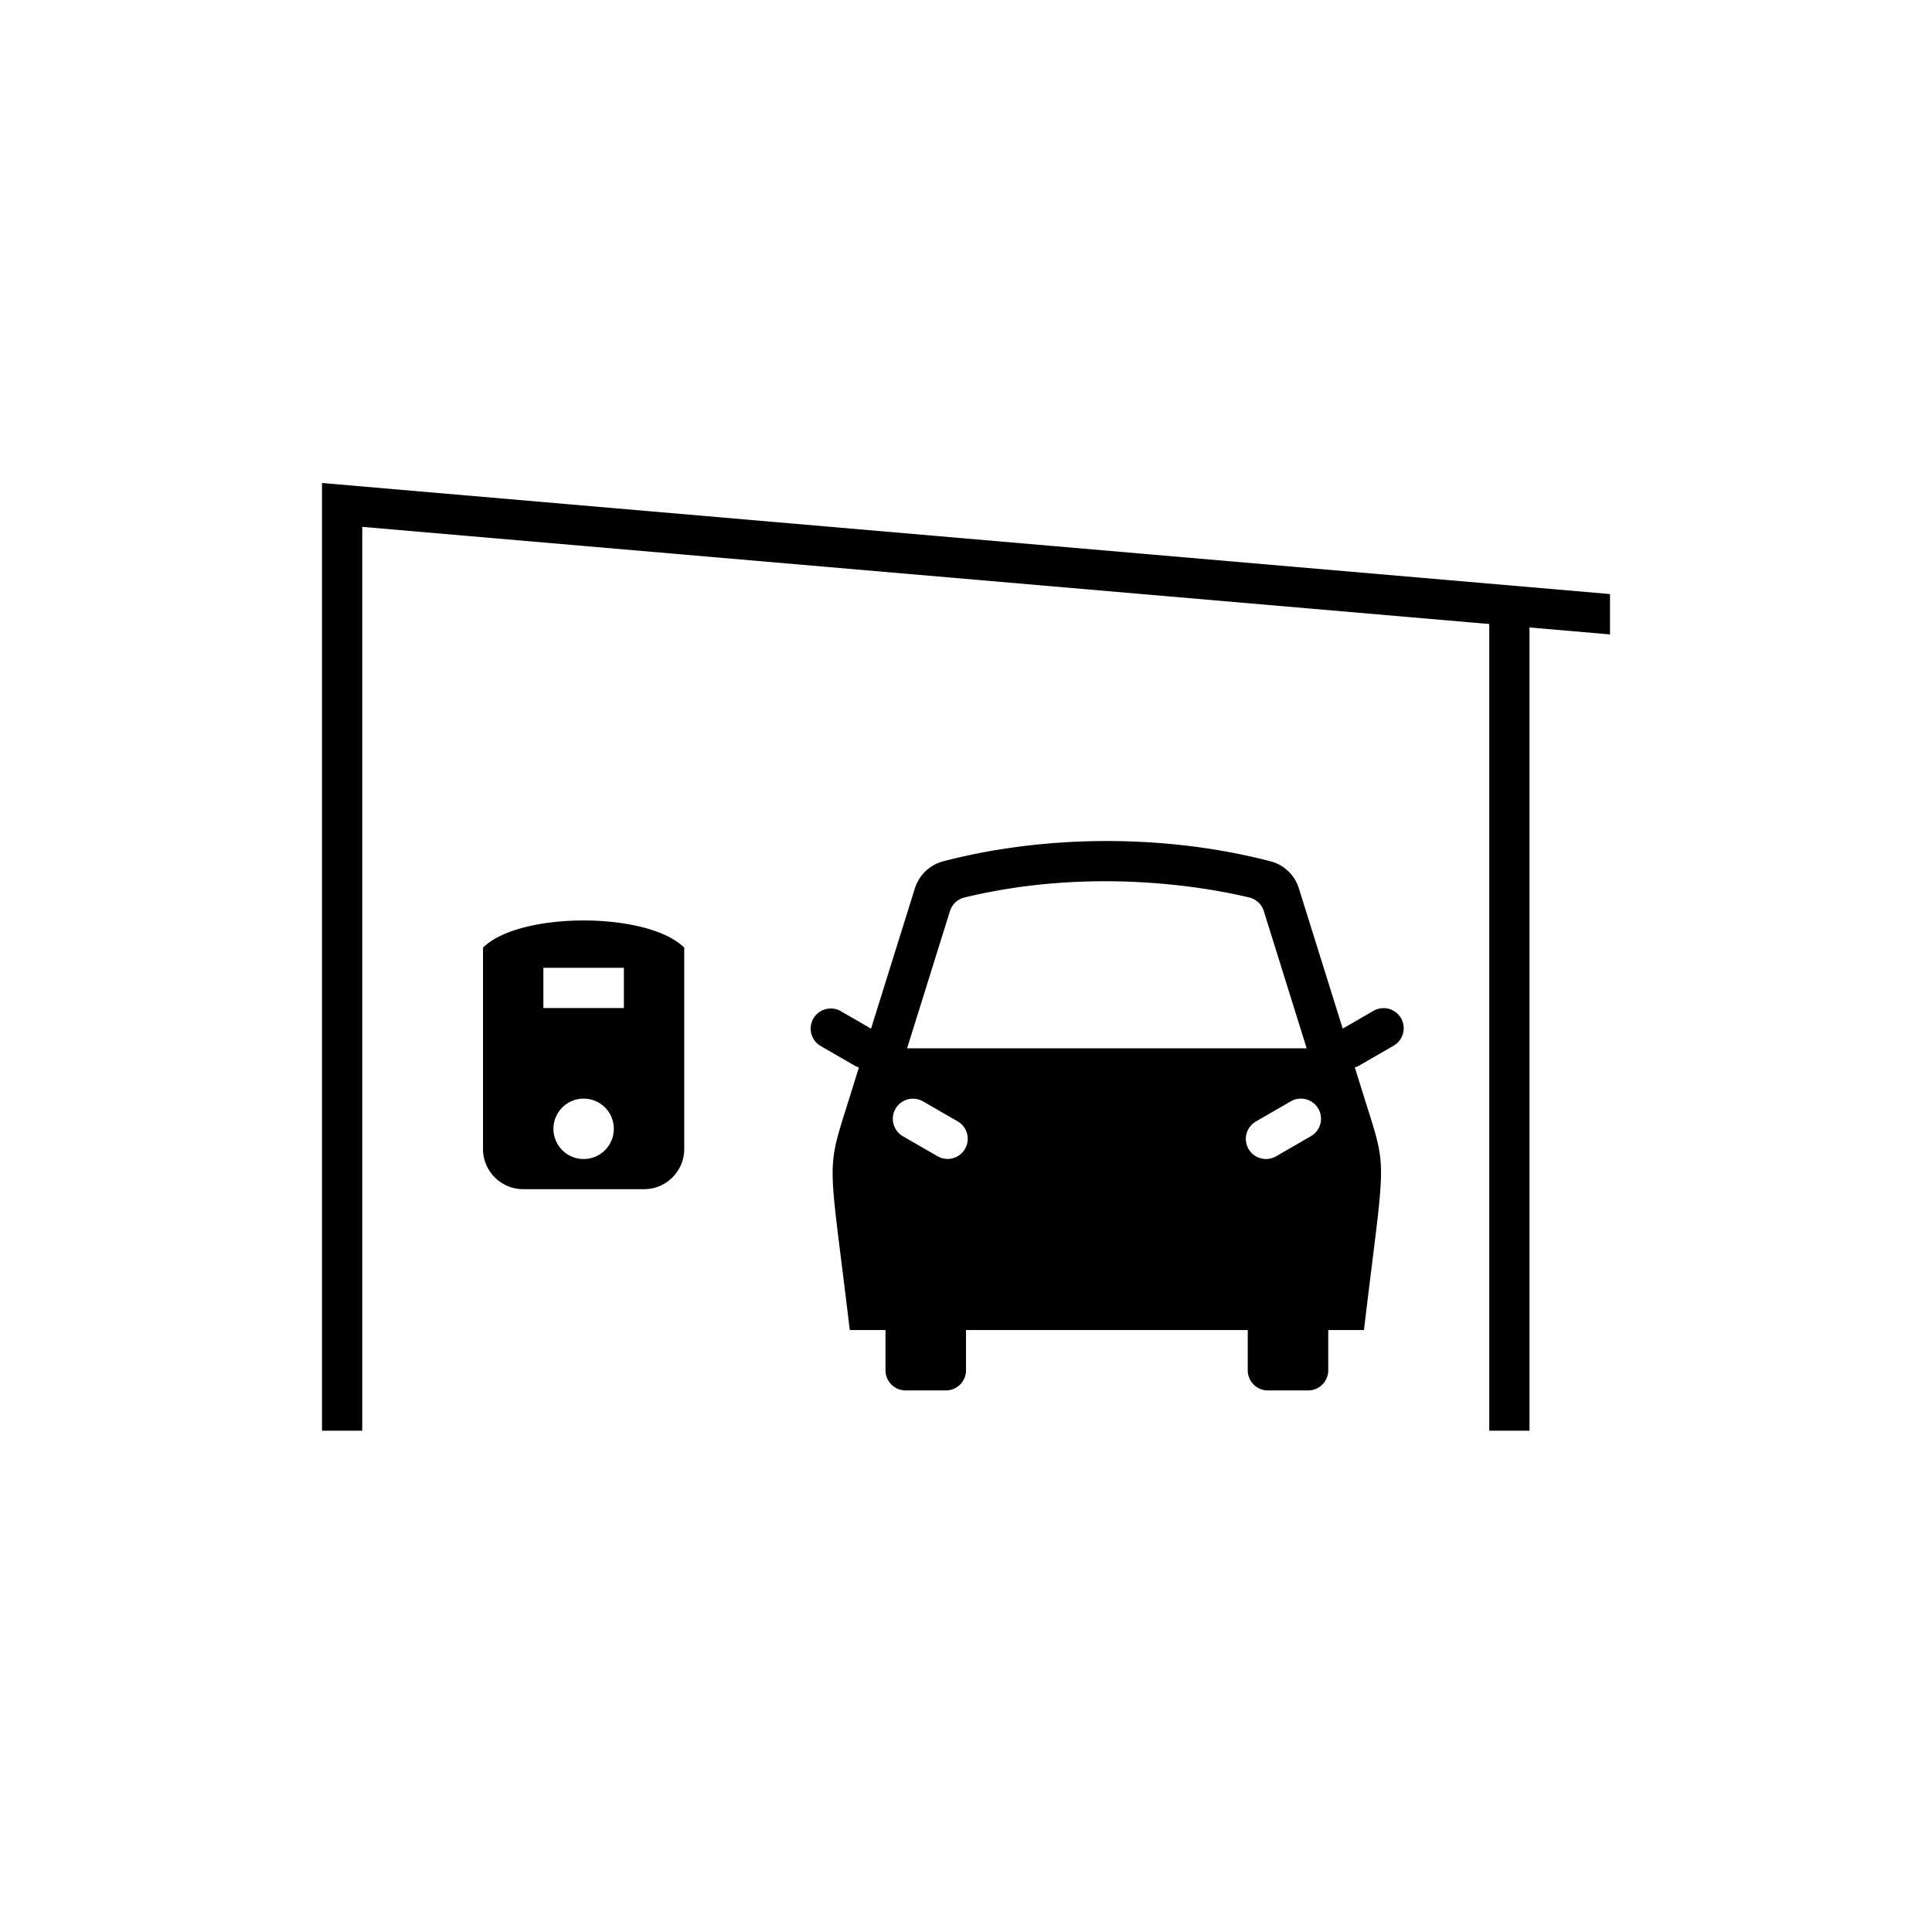 <svg width="96" height="96" viewBox="0 0 96 96" xmlns="http://www.w3.org/2000/svg">
    <path d="M16 24l64 5.518v2.006l-4-.345V71.09h-2V31.007L18 26.18V71.09h-2V24zm30.867 18.798c5.222-1.361 11.176-1.326 16.266 0 .668.175 1.2.68 1.406 1.34l2.18 6.974 1.536-.888a1 1 0 011 1.732l-1.732 1a.908.908 0 01-.203.084l.434 1.39c1.222 3.912 1.086 2.715.02 11.66H66v2a1 1 0 01-1 1h-2a1 1 0 01-1-1v-2H48v2a1 1 0 01-1 1h-2a1 1 0 01-1-1v-2h-1.775c-1.058-8.884-1.218-7.694.021-11.66l.433-1.39a.928.928 0 01-.203-.084l-1.732-1a1.001 1.001 0 011-1.732l1.538.888c.92-2.944 2.122-6.793 2.18-6.974a2.005 2.005 0 011.405-1.34zM24 47.09c1.803-1.803 8.197-1.803 10 0v10a2 2 0 01-2 2h-6a2 2 0 01-2-2zm5 7.5a1.5 1.5 0 10.001 3.001A1.5 1.5 0 0029 54.59zm36.507.5a1.002 1.002 0 00-1.367-.366l-1.732 1a.999.999 0 00.501 1.866c.17 0 .342-.043.5-.134l1.731-1a1 1 0 00.367-1.366zm-19.648-.366a1 1 0 00-1 1.732l1.733 1a1 1 0 001-1.732zm16.216-10.128c-2.128-.511-7.819-1.527-14.15-.001a1.003 1.003 0 00-.722.675l-2.13 6.82h19.855l-2.13-6.82a1.003 1.003 0 00-.723-.674zM31 48.09h-4v2h4v-2z" fill-rule="evenodd"/>
</svg>
